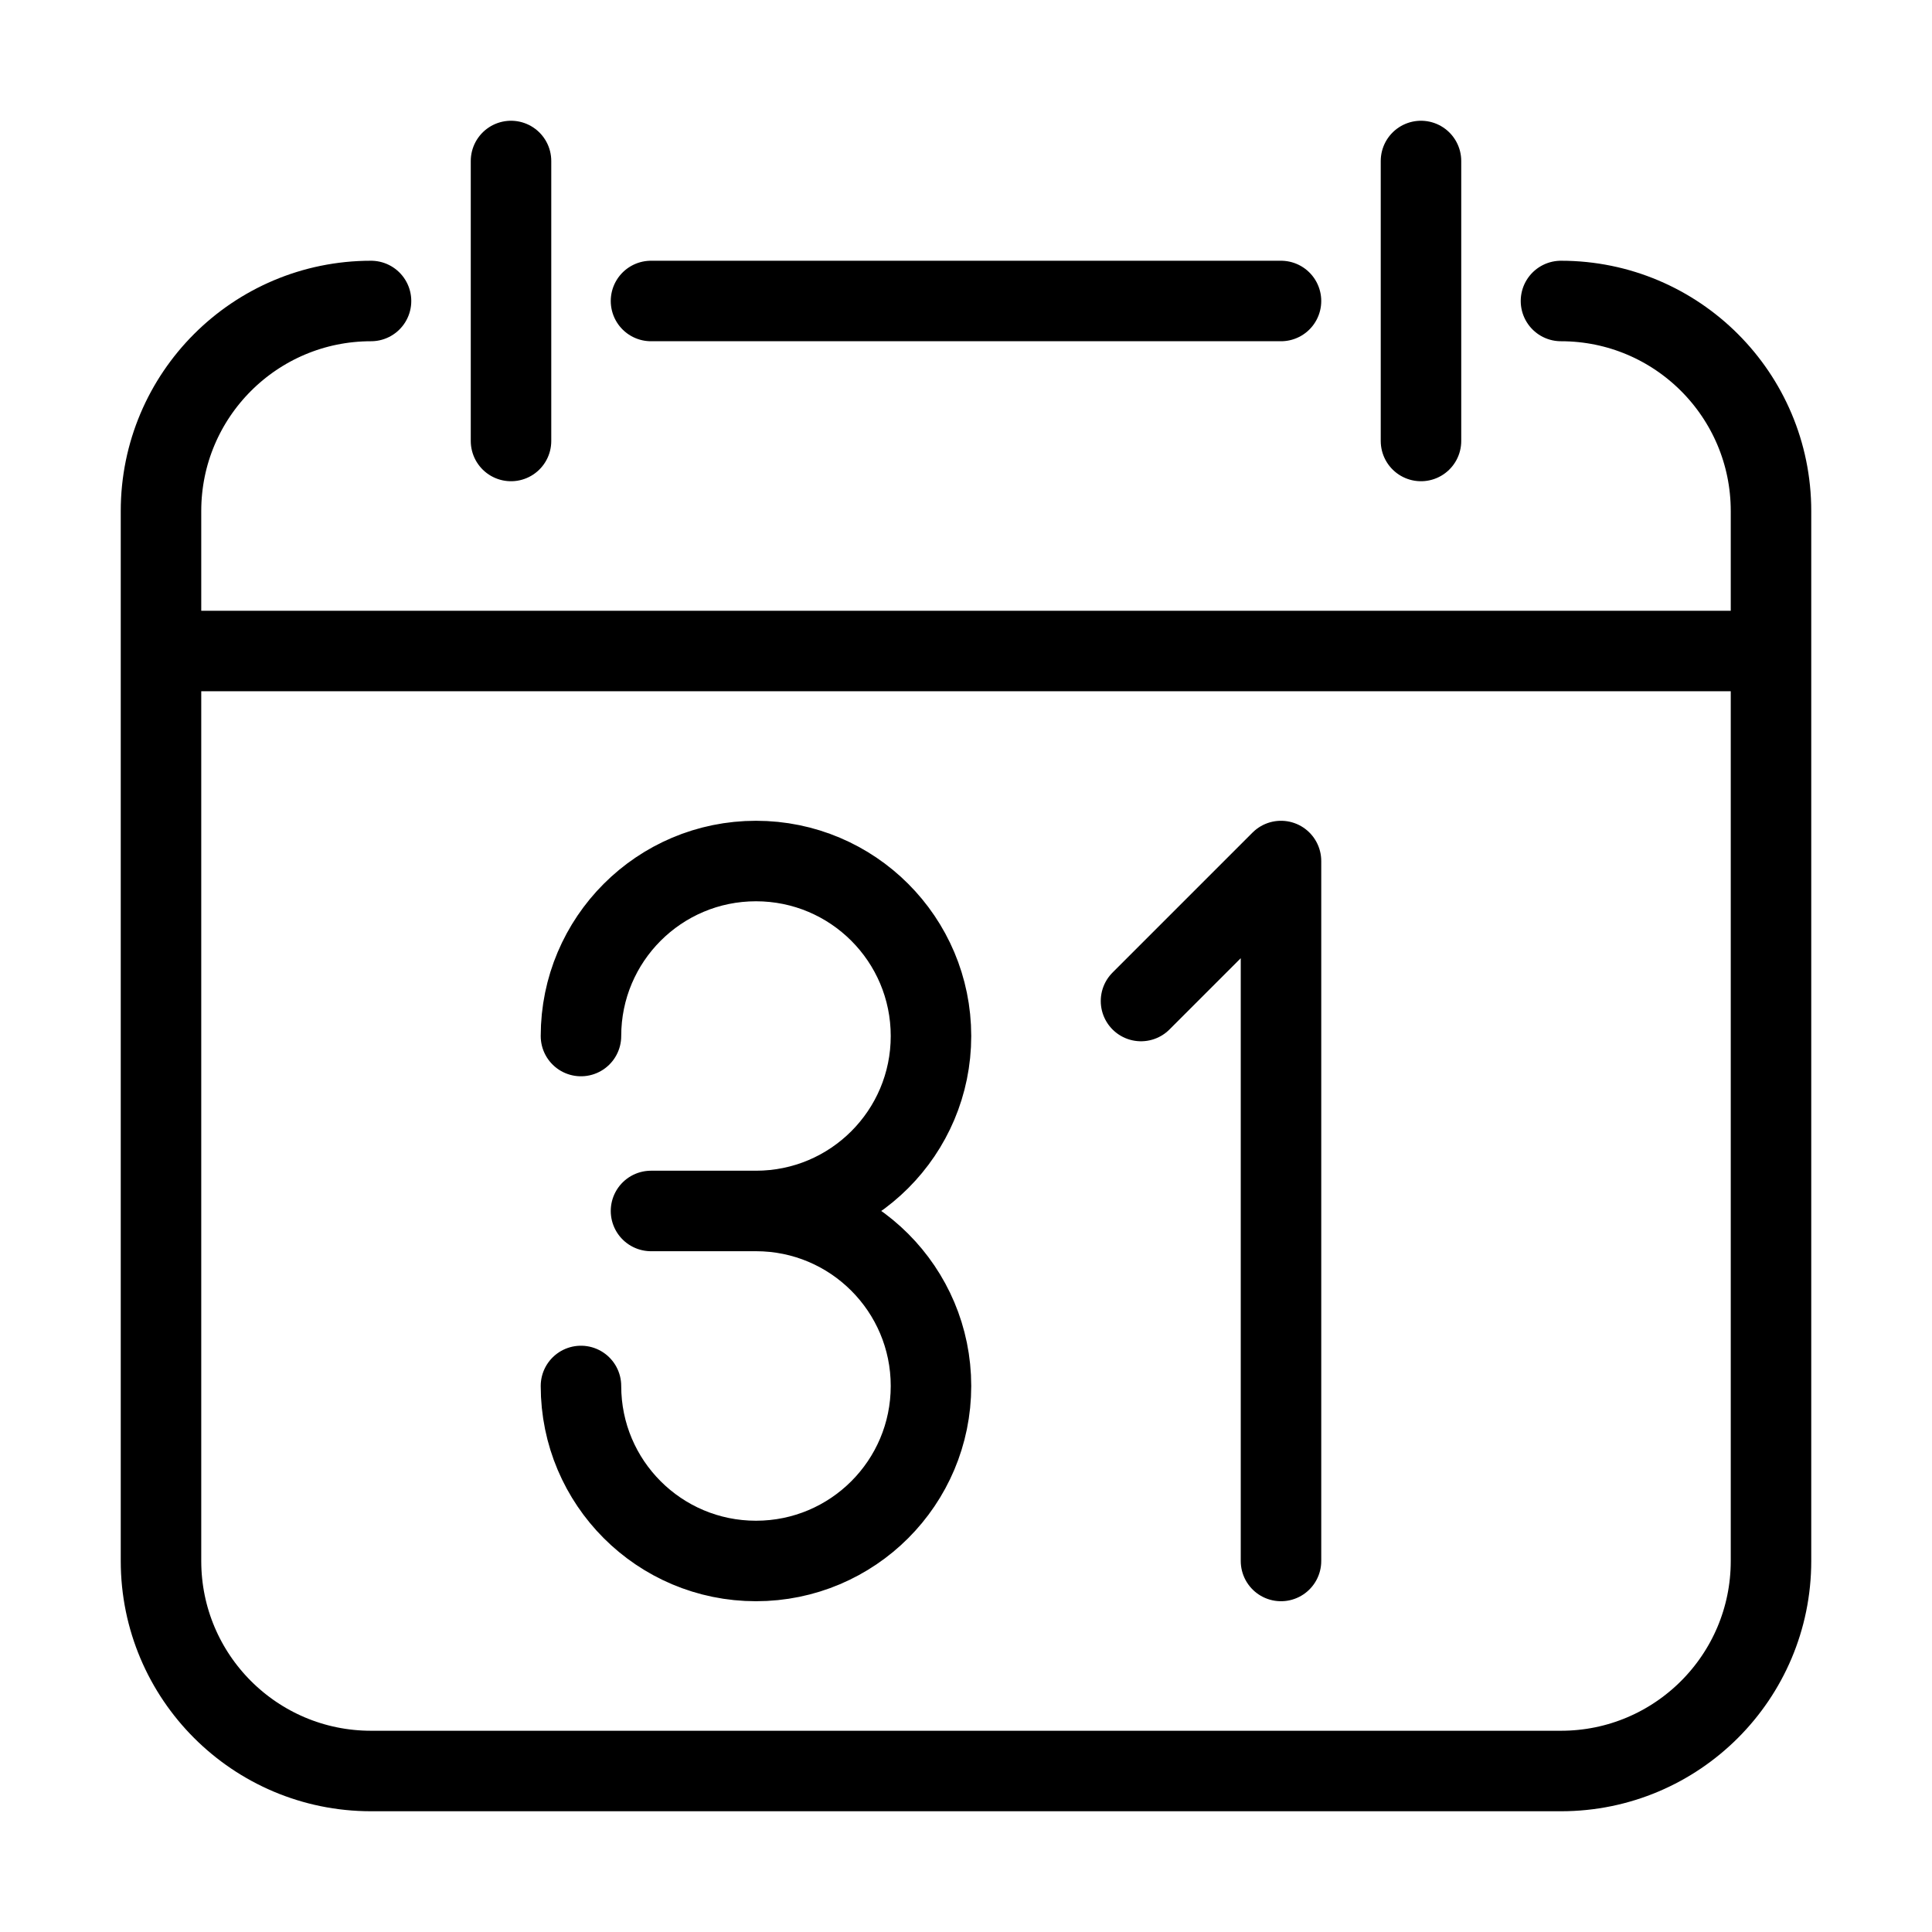 <svg xmlns="http://www.w3.org/2000/svg" id="calendar" viewBox="0 0 24 24" fill="transparent">
<path d="M7.217 12.87C7.217 11.669 8.19 10.696 9.391 10.696C10.592 10.696 11.565 11.669 11.565 12.87C11.565 14.07 10.592 15.043 9.391 15.043M9.391 15.043H8.087M9.391 15.043C10.592 15.043 11.565 16.017 11.565 17.217C11.565 18.418 10.592 19.391 9.391 19.391C8.19 19.391 7.217 18.418 7.217 17.217M14.174 12.435L15.913 10.696V19.391M19.391 3.739C20.832 3.739 22 4.907 22 6.348V19.391C22 20.832 20.832 22 19.391 22H4.609C3.168 22 2 20.832 2 19.391V6.348C2 4.907 3.168 3.739 4.609 3.739M8.087 3.739H15.913M6.348 2V5.478M17.652 2V5.478M2 8.087H22" stroke="currentColor" stroke-linecap="round" stroke-linejoin="round"/>
</svg>